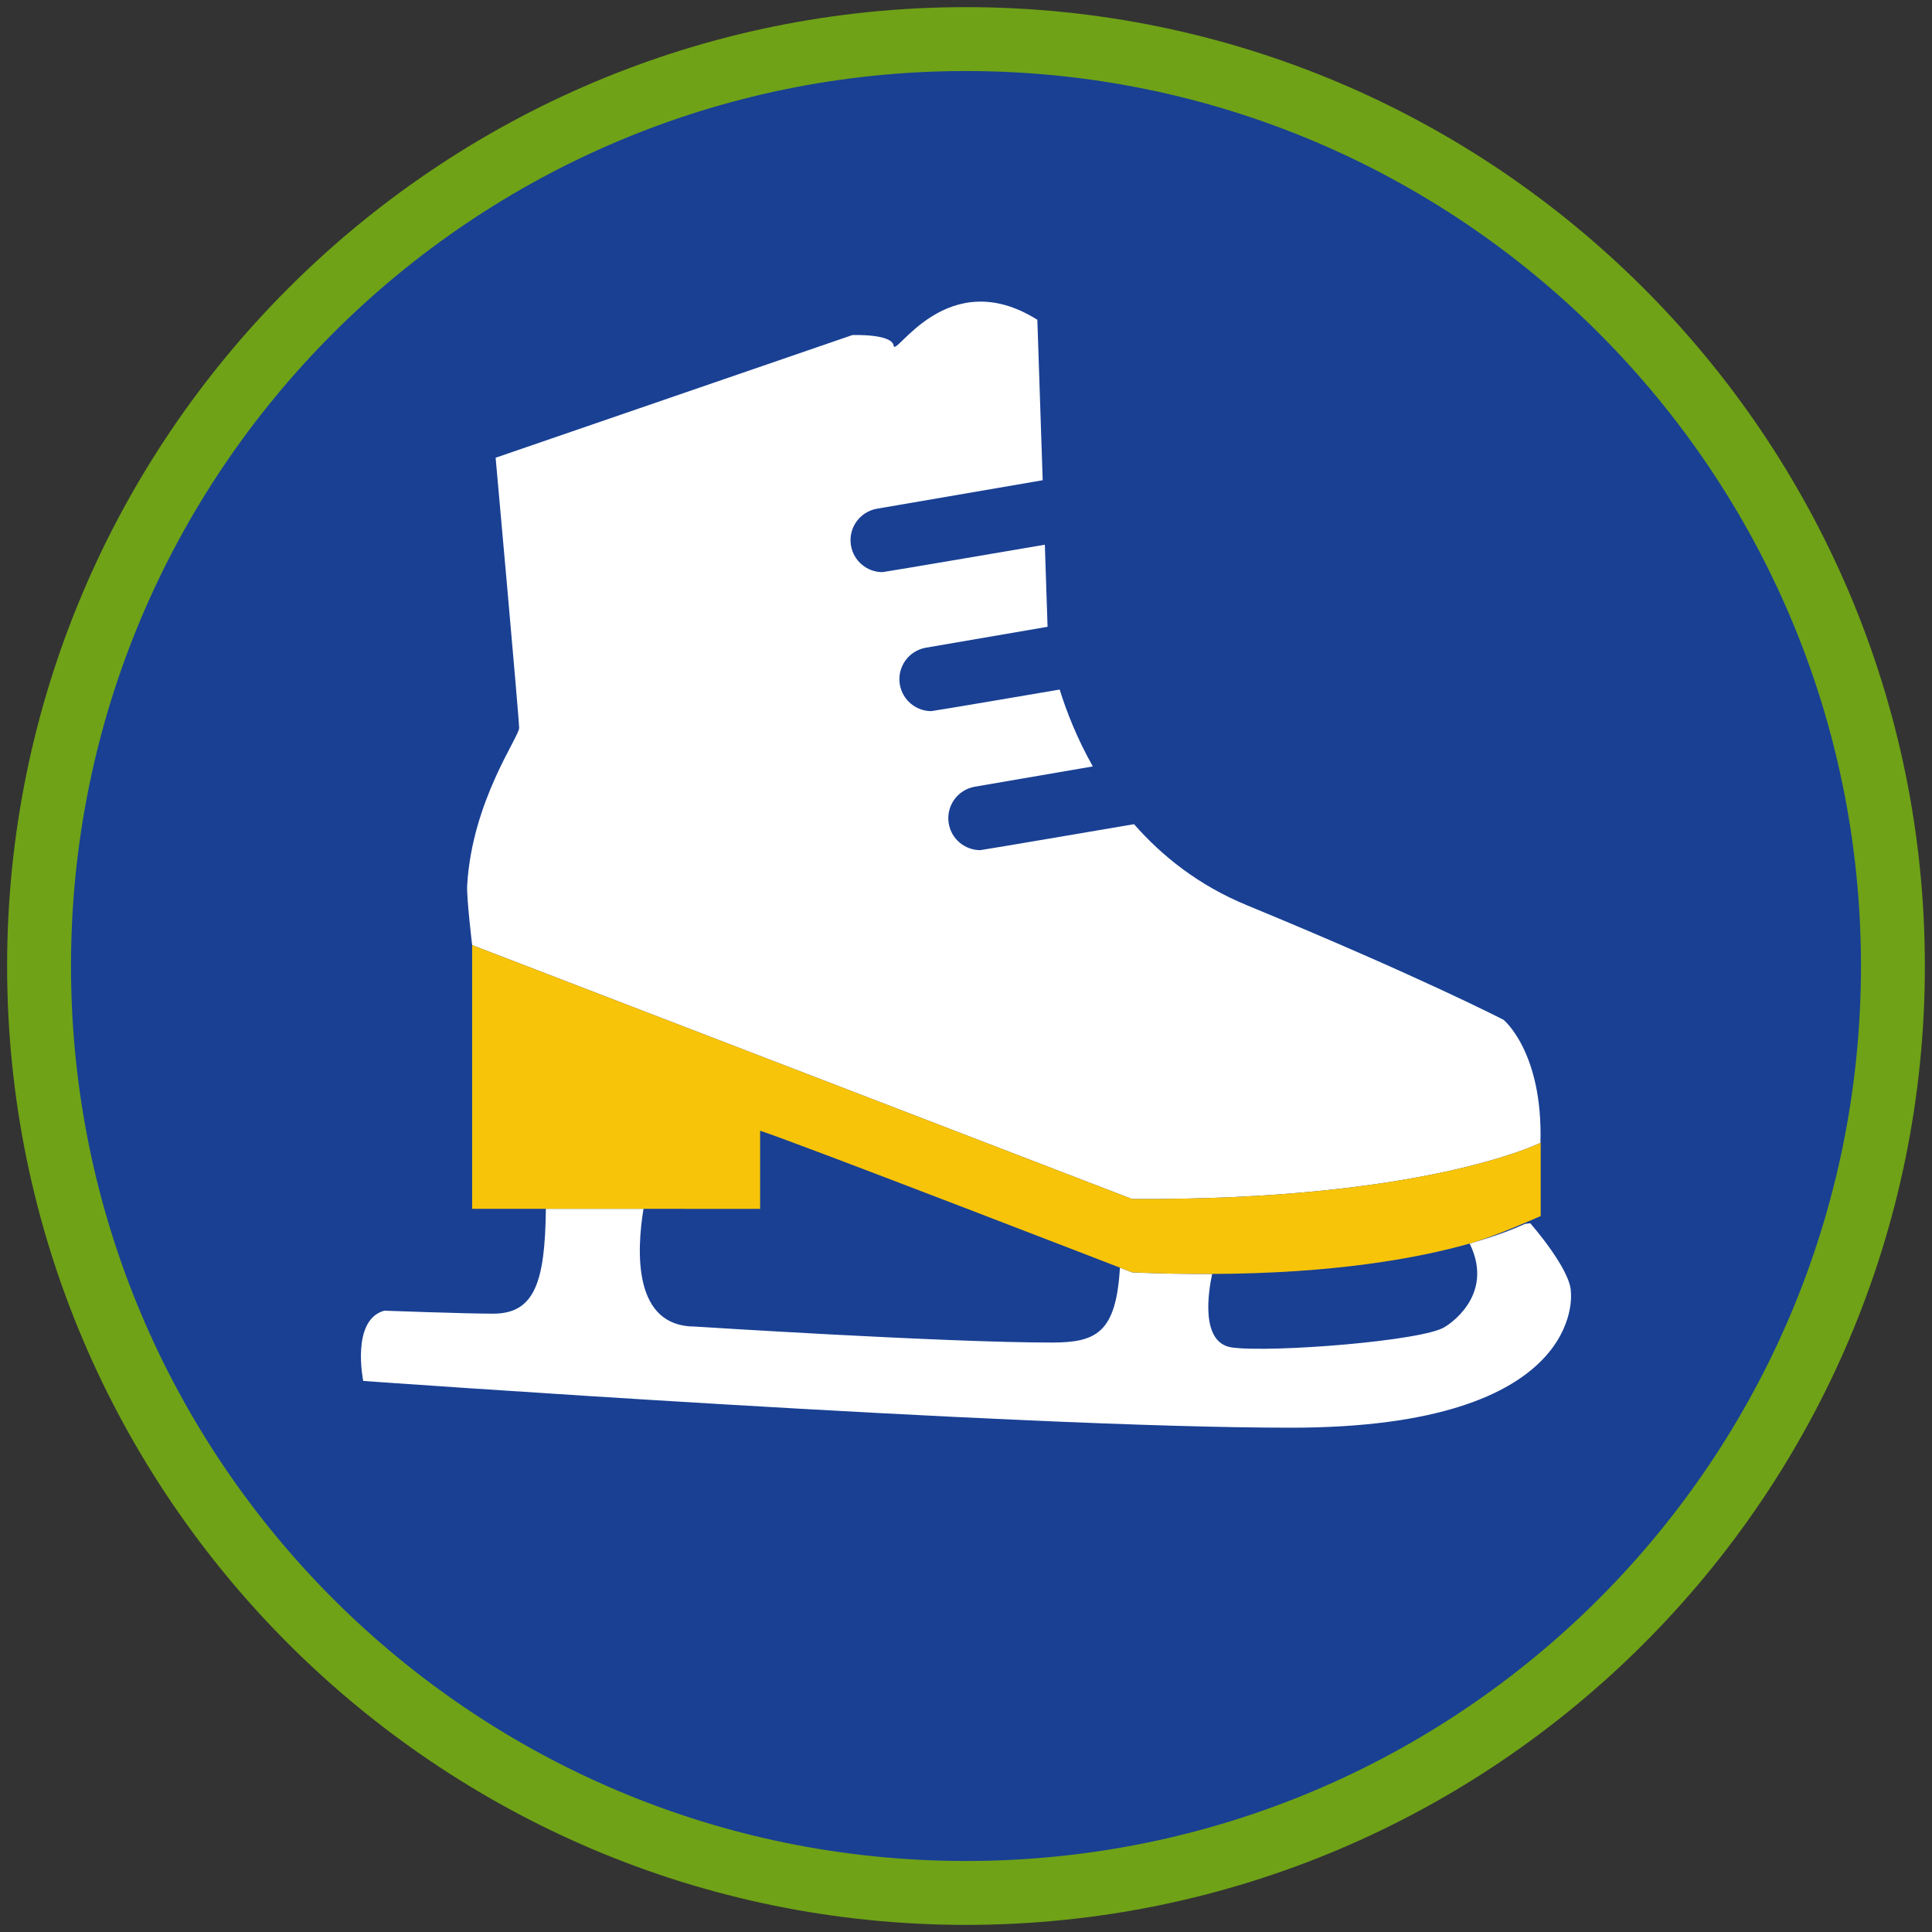 <?xml version="1.0" encoding="iso-8859-1"?>
<!-- Generator: Adobe Illustrator 22.1.0, SVG Export Plug-In . SVG Version: 6.00 Build 0)  -->
<svg version="1.1" xmlns="http://www.w3.org/2000/svg" xmlns:xlink="http://www.w3.org/1999/xlink" x="0px" y="0px"
	 viewBox="0 0 90.709 90.709" style="enable-background:new 0 0 90.709 90.709;" xml:space="preserve">
<rect x="0" y="0" width="90.709" height="90.709" fill="#333333" stroke="none"/>
<g id="ratownik-1">
	<g>
		<g>
			<circle style="fill:#194093;" cx="45.354" cy="45.355" r="43.52"/>
			<g>
				<path style="fill:#6fa217; stroke:#6fa217;" d="M45.354,2.835c23.483,0,42.52,19.037,42.52,42.52s-19.037,42.52-42.52,42.52
					s-42.52-19.037-42.52-42.52S21.871,2.835,45.354,2.835 M45.354,0.835c-24.548,0-44.52,19.971-44.52,44.52
					s19.971,44.52,44.52,44.52s44.52-19.971,44.52-44.52S69.903,0.835,45.354,0.835L45.354,0.835z"/>
			</g>
		</g>
	</g>
</g>
<g id="Warstwa_4">
	<path style="fill:#FFFFFF;" d="M73.755,60.674c0-1.076-1.909-3.242-1.909-3.242L71.61,57.46c-0.54,0.244-1.386,0.58-2.608,0.926
		c1.233,2.507-1.138,3.897-1.138,3.897c-0.933,0.676-8.234,1.238-10.028,0.981c-1.5-0.215-1.097-2.654-0.924-3.451
		c-1.183,0.004-2.419-0.012-3.76-0.074c0,0-0.21-0.081-0.57-0.221c-0.181,3.068-1.109,3.516-3.215,3.516
		c-5.046,0-16.741-0.751-16.741-0.751c-2.899,0-2.741-3.512-2.413-5.528h-4.584c-0.036,3.454-0.534,4.923-2.475,4.923
		c-1.312,0-5.111-0.14-5.111-0.14c-1.579,0.431-0.989,3.298-0.989,3.298s30.572,2.196,43.562,2.196
		C74.529,67.032,73.755,60.674,73.755,60.674z"/>
	<path style="fill:#FFFFFF;" d="M53.153,56.294c13.616,0.072,19.046-2.576,19.172-2.638c0.122-4.265-1.733-5.775-1.733-5.775
		s-3.875-2.009-12.057-5.382c-2.268-0.935-3.98-2.31-5.292-3.803c0,0-7.137,1.219-7.221,1.219c-0.717,0-1.351-0.516-1.477-1.247
		c-0.14-0.816,0.408-1.592,1.225-1.732l5.539-0.952c-0.746-1.319-1.238-2.586-1.557-3.609c0,0-5.941,1.013-6.026,1.013
		c-0.717,0-1.351-0.516-1.477-1.247c-0.14-0.816,0.408-1.592,1.225-1.732l5.71-0.981l-0.128-3.854c0,0-7.541,1.288-7.625,1.288
		c-0.717,0-1.351-0.516-1.477-1.247c-0.14-0.816,0.408-1.592,1.225-1.732l7.776-1.336l-0.251-7.534
		c-4.234-2.655-6.674,1.794-6.746,1.22c-0.072-0.574-1.938-0.502-1.938-0.502L23.27,21.491c0,0,1.104,12.255,1.104,12.686
		c0,0.431-2.206,3.422-2.44,7.388c-0.034,0.585,0.234,2.809,0.234,2.809L53.153,56.294z"/>
	<path style="fill:#F8C409;" d="M35.688,56.755v-3.666c1.689,0.543,17.464,6.649,17.464,6.649c1.341,0.062,2.577,0.079,3.76,0.074
		c5.707-0.02,9.638-0.731,12.09-1.426c1.221-0.346,3.335-1.292,3.335-1.292V53.65c0,0-0.011,0.005-0.012,0.006
		c-0.126,0.063-5.556,2.71-19.172,2.638l-30.985-11.92v12.382H35.688z"/>
</g>
</svg>
